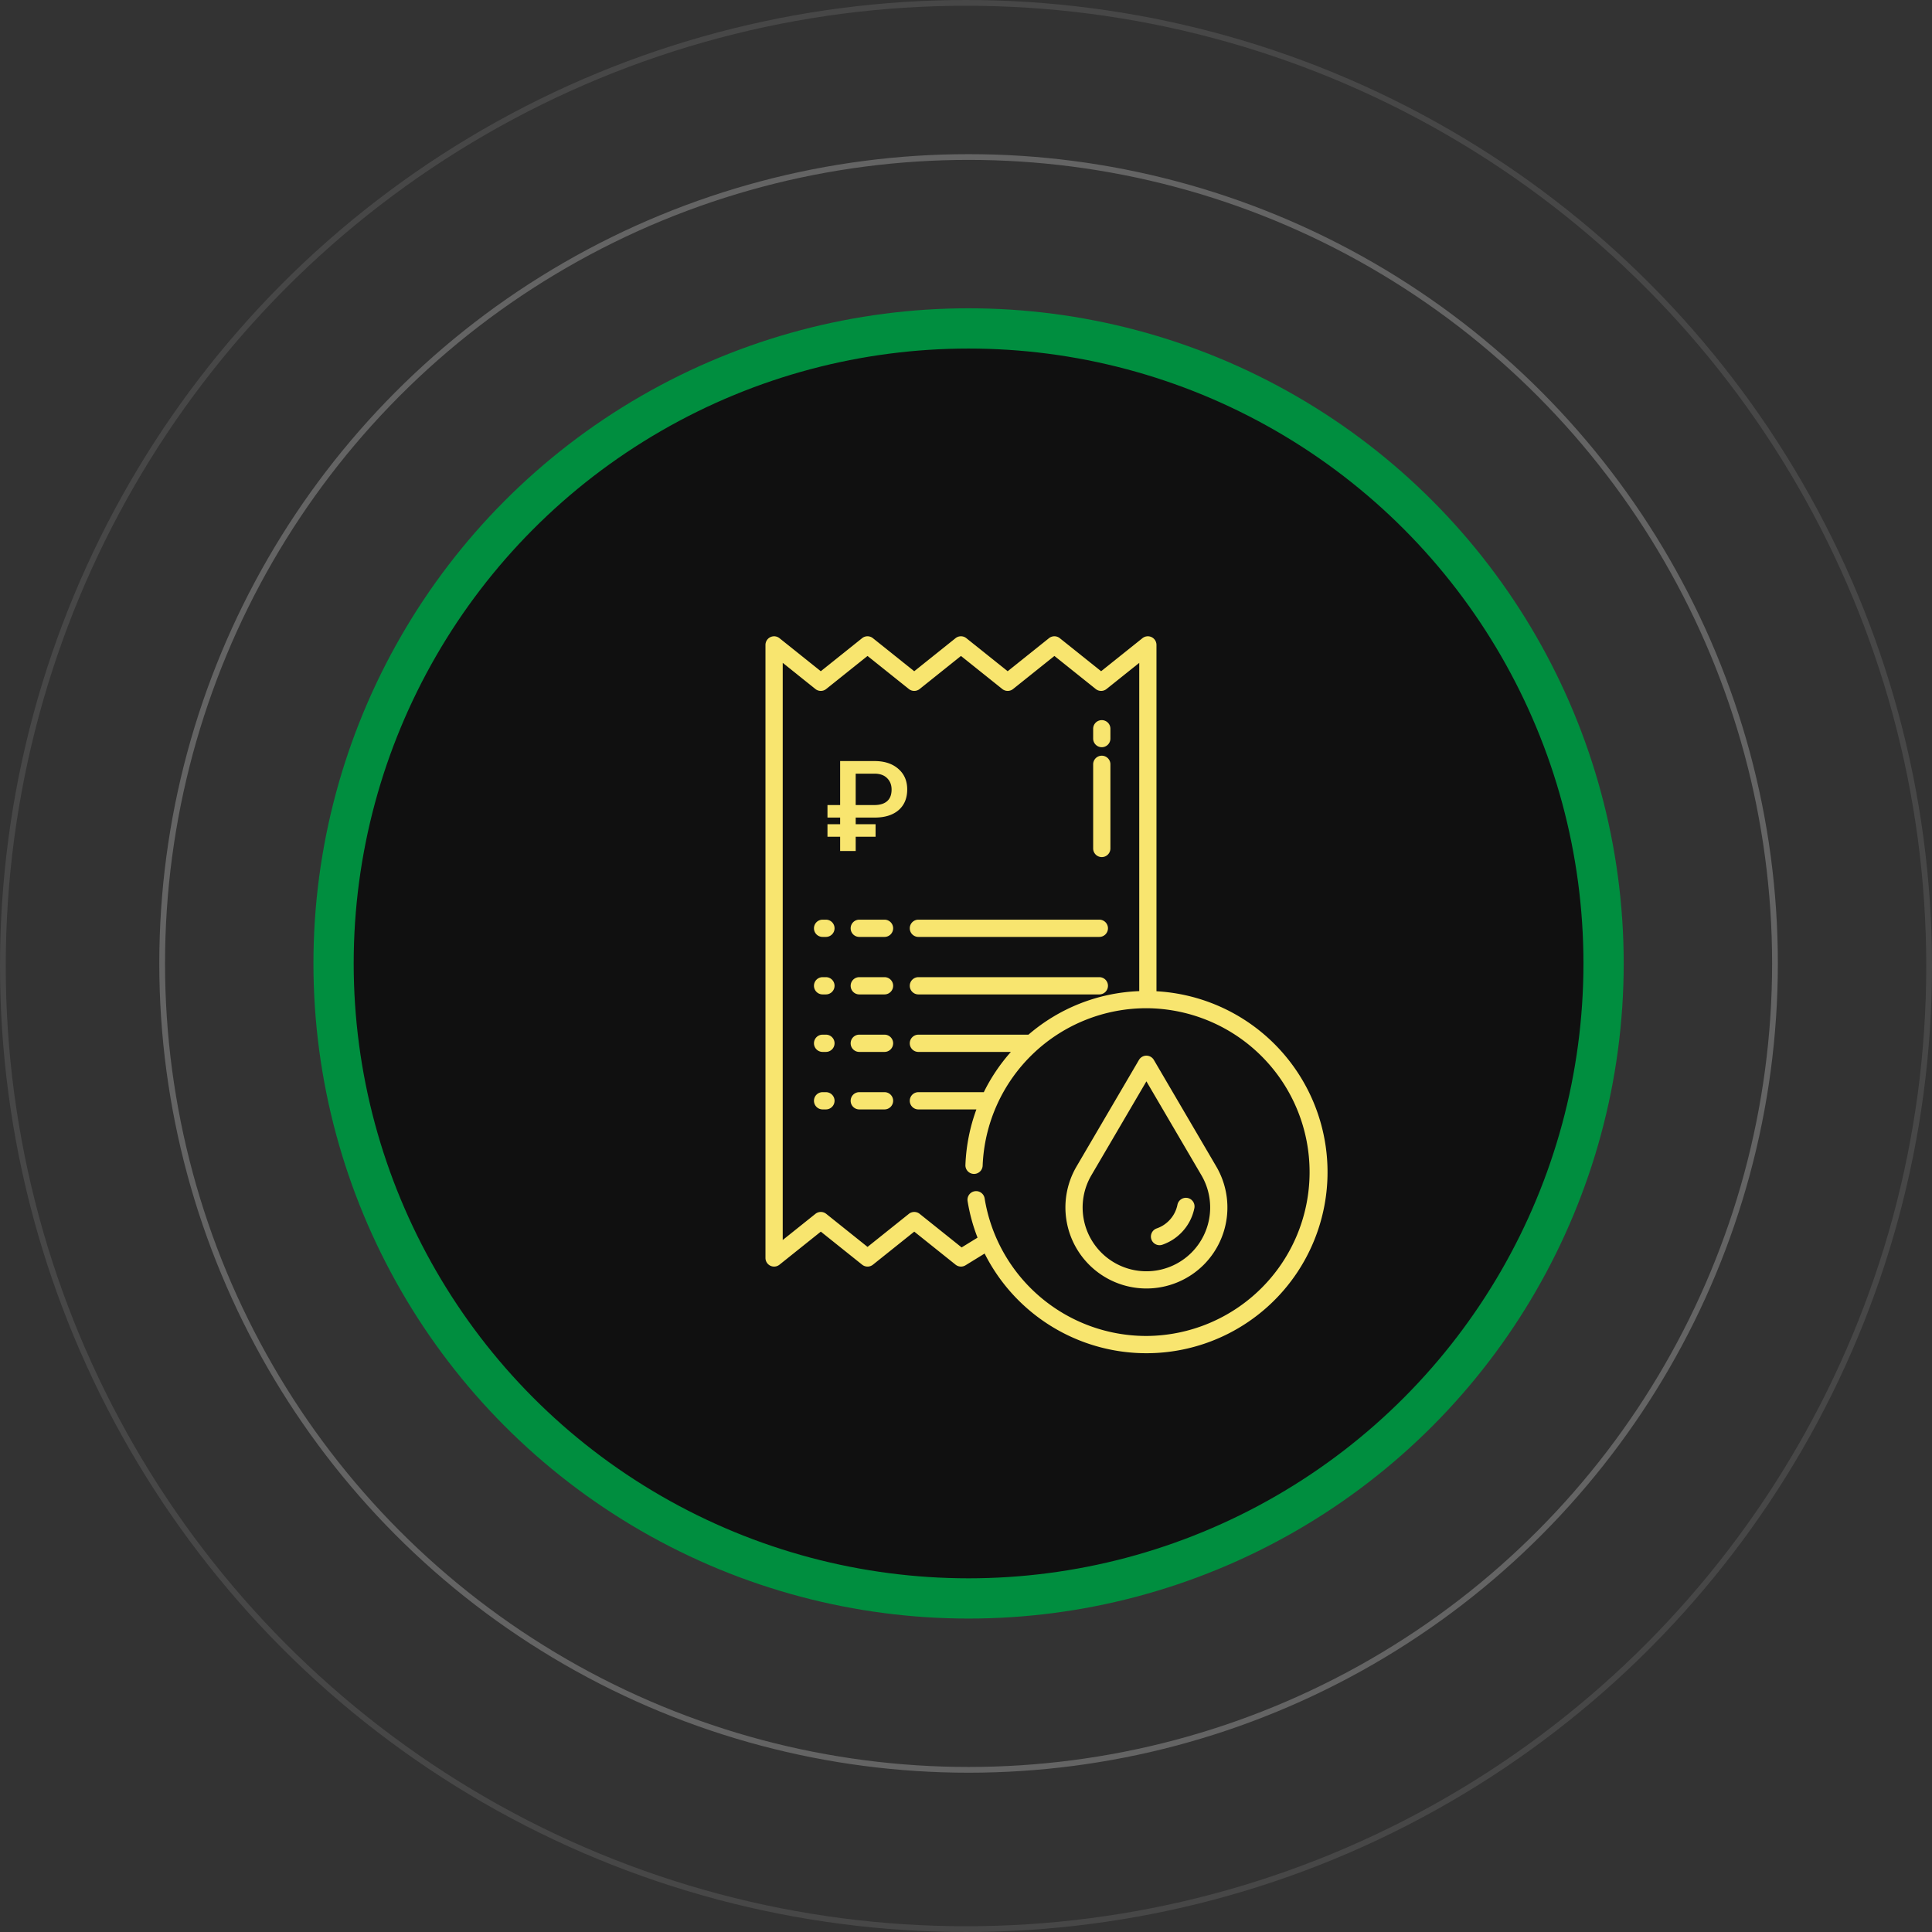 <svg width="336" height="336" viewBox="0 0 336 336" fill="none" xmlns="http://www.w3.org/2000/svg"><rect x="0" y="0" width="336" height="336" fill="#333333" stroke="none"/><circle cx="168.447" cy="167.553" r="110.436" fill="#101010" stroke="#008E3F" stroke-width="7"/><circle cx="168.447" cy="167.553" r="140.245" stroke="#fff" stroke-opacity=".24"/><circle cx="168" cy="168" r="167.5" stroke="#fff" stroke-opacity=".1"/><path d="M143.64 169.942h-.58a1.5 1.5 0 0 0 0 3h.58a1.503 1.503 0 0 0 1.5-1.5 1.5 1.5 0 0 0-1.5-1.5zm10.19 0h-4.39a1.5 1.5 0 0 0 0 3h4.39a1.503 1.503 0 0 0 1.5-1.5 1.5 1.5 0 0 0-1.5-1.5zm37.36 0h-31.467a1.498 1.498 0 0 0-1.5 1.5 1.5 1.5 0 0 0 1.5 1.5h31.467a1.503 1.503 0 0 0 1.5-1.5 1.5 1.5 0 0 0-1.5-1.5zm-47.55-10h-.58a1.5 1.5 0 0 0 0 3h.58a1.503 1.503 0 0 0 1.5-1.5 1.5 1.5 0 0 0-1.5-1.5zm10.19 0h-4.39a1.5 1.5 0 0 0 0 3h4.39a1.503 1.503 0 0 0 1.5-1.5 1.5 1.5 0 0 0-1.5-1.5zm4.393 1.5a1.5 1.5 0 0 0 1.5 1.5h31.467a1.503 1.503 0 0 0 1.5-1.5 1.5 1.5 0 0 0-1.5-1.5h-31.467a1.498 1.498 0 0 0-1.5 1.5zm-14.583 18.5h-.58a1.5 1.5 0 0 0 0 3h.58a1.503 1.503 0 0 0 1.5-1.5 1.5 1.5 0 0 0-1.5-1.5zm10.19 0h-4.39a1.5 1.5 0 0 0 0 3h4.39a1.503 1.503 0 0 0 1.5-1.5 1.5 1.5 0 0 0-1.5-1.5zm-10.19 10h-.58a1.5 1.5 0 0 0 0 3h.58a1.503 1.503 0 0 0 1.5-1.5 1.5 1.5 0 0 0-1.5-1.5zm10.19 0h-4.39a1.5 1.5 0 0 0 0 3h4.39a1.503 1.503 0 0 0 1.5-1.5 1.5 1.5 0 0 0-1.5-1.5zm37.785-59.992a1.503 1.503 0 0 0 1.5-1.5v-1.708a1.5 1.5 0 0 0-3 0v1.708a1.503 1.503 0 0 0 1.5 1.5zm0 19.11a1.503 1.503 0 0 0 1.5-1.5v-14.633a1.5 1.5 0 0 0-3 0v14.633a1.503 1.503 0 0 0 1.5 1.5z" fill="#F8E56F"/><path d="M201.125 172.392v-60.234a1.503 1.503 0 0 0-.85-1.353 1.505 1.505 0 0 0-1.587.181l-7.191 5.75-7.188-5.75a1.498 1.498 0 0 0-1.875 0l-7.188 5.75-7.188-5.75a1.498 1.498 0 0 0-1.875 0l-7.188 5.75-7.188-5.75a1.498 1.498 0 0 0-1.875 0l-7.188 5.75-7.185-5.75a1.497 1.497 0 0 0-2.203.375 1.486 1.486 0 0 0-.231.797v106.617a1.506 1.506 0 0 0 .85 1.352 1.497 1.497 0 0 0 1.587-.18l7.19-5.75 7.188 5.75a1.503 1.503 0 0 0 1.875 0l7.188-5.75 7.188 5.75a1.503 1.503 0 0 0 1.723.106l3.325-2.046a31.504 31.504 0 0 0 42.318 13.964 31.495 31.495 0 0 0 17.269-26.358 31.499 31.499 0 0 0-29.701-33.221zm-1.75 59.95a28.486 28.486 0 0 1-28.138-23.942 1.5 1.5 0 0 0-2.962.475 31.261 31.261 0 0 0 1.732 6.367l-2.767 1.702-7.3-5.84a1.498 1.498 0 0 0-1.875 0l-7.188 5.75-7.188-5.75a1.498 1.498 0 0 0-1.875 0l-5.689 4.551V115.279l5.685 4.55a1.5 1.5 0 0 0 1.875 0l7.188-5.75 7.188 5.75a1.5 1.5 0 0 0 1.875 0l7.188-5.75 7.188 5.75a1.5 1.5 0 0 0 1.875 0l7.188-5.75 7.188 5.75a1.5 1.5 0 0 0 1.875 0l5.691-4.55v57.09a31.302 31.302 0 0 0-19.268 7.574h-19.139a1.5 1.5 0 0 0 0 3h16.085a31.37 31.37 0 0 0-4.711 7h-11.374a1.5 1.5 0 0 0 0 3h10.086a31.46 31.46 0 0 0-1.909 9.665 1.497 1.497 0 0 0 1.441 1.551 1.502 1.502 0 0 0 1.556-1.435 28.501 28.501 0 0 1 28.685-27.38h.032a28.503 28.503 0 0 1 28.142 28.617 28.503 28.503 0 0 1-28.38 28.381z" fill="#F8E56F"/><path d="M200.669 184.334a1.502 1.502 0 0 0-2.04-.543c-.227.13-.416.318-.548.543l-10.866 18.546a14.096 14.096 0 0 0 3.554 18.264 14.09 14.09 0 0 0 18.569-1.178 14.104 14.104 0 0 0 2.196-17.086l-10.865-18.546zm6.548 33.51a11.087 11.087 0 0 1-14.62.934 11.09 11.09 0 0 1-2.793-14.382l9.571-16.336 9.571 16.336a11.1 11.1 0 0 1-1.729 13.448z" fill="#F8E56F"/><path d="M206.541 208.344a1.498 1.498 0 0 0-1.126.223 1.5 1.5 0 0 0-.641.952 5.474 5.474 0 0 1-1.505 2.803 5.618 5.618 0 0 1-.986.786 5.716 5.716 0 0 1-1.117.531 1.5 1.5 0 1 0 .988 2.833 8.78 8.78 0 0 0 1.712-.815 8.664 8.664 0 0 0 1.525-1.214 8.474 8.474 0 0 0 2.325-4.332 1.496 1.496 0 0 0-.222-1.127 1.497 1.497 0 0 0-.953-.64zm-54.265-62.825h-3.459V148h-2.707v-2.481h-2.202v-2.181h2.202v-1.15h-2.202v-2.18h2.202v-7.649h5.984c1.726 0 3.104.452 4.135 1.354 1.032.895 1.547 2.087 1.547 3.577 0 1.518-.49 2.711-1.471 3.577-.981.86-2.346 1.3-4.093 1.321h-3.395v1.15h3.459v2.181zm-3.459-5.511h3.234c.974 0 1.719-.226 2.234-.677.516-.451.774-1.124.774-2.019 0-.803-.255-1.458-.763-1.966-.501-.509-1.196-.774-2.084-.795h-3.395v5.457z" fill="#F8E56F"/></svg>